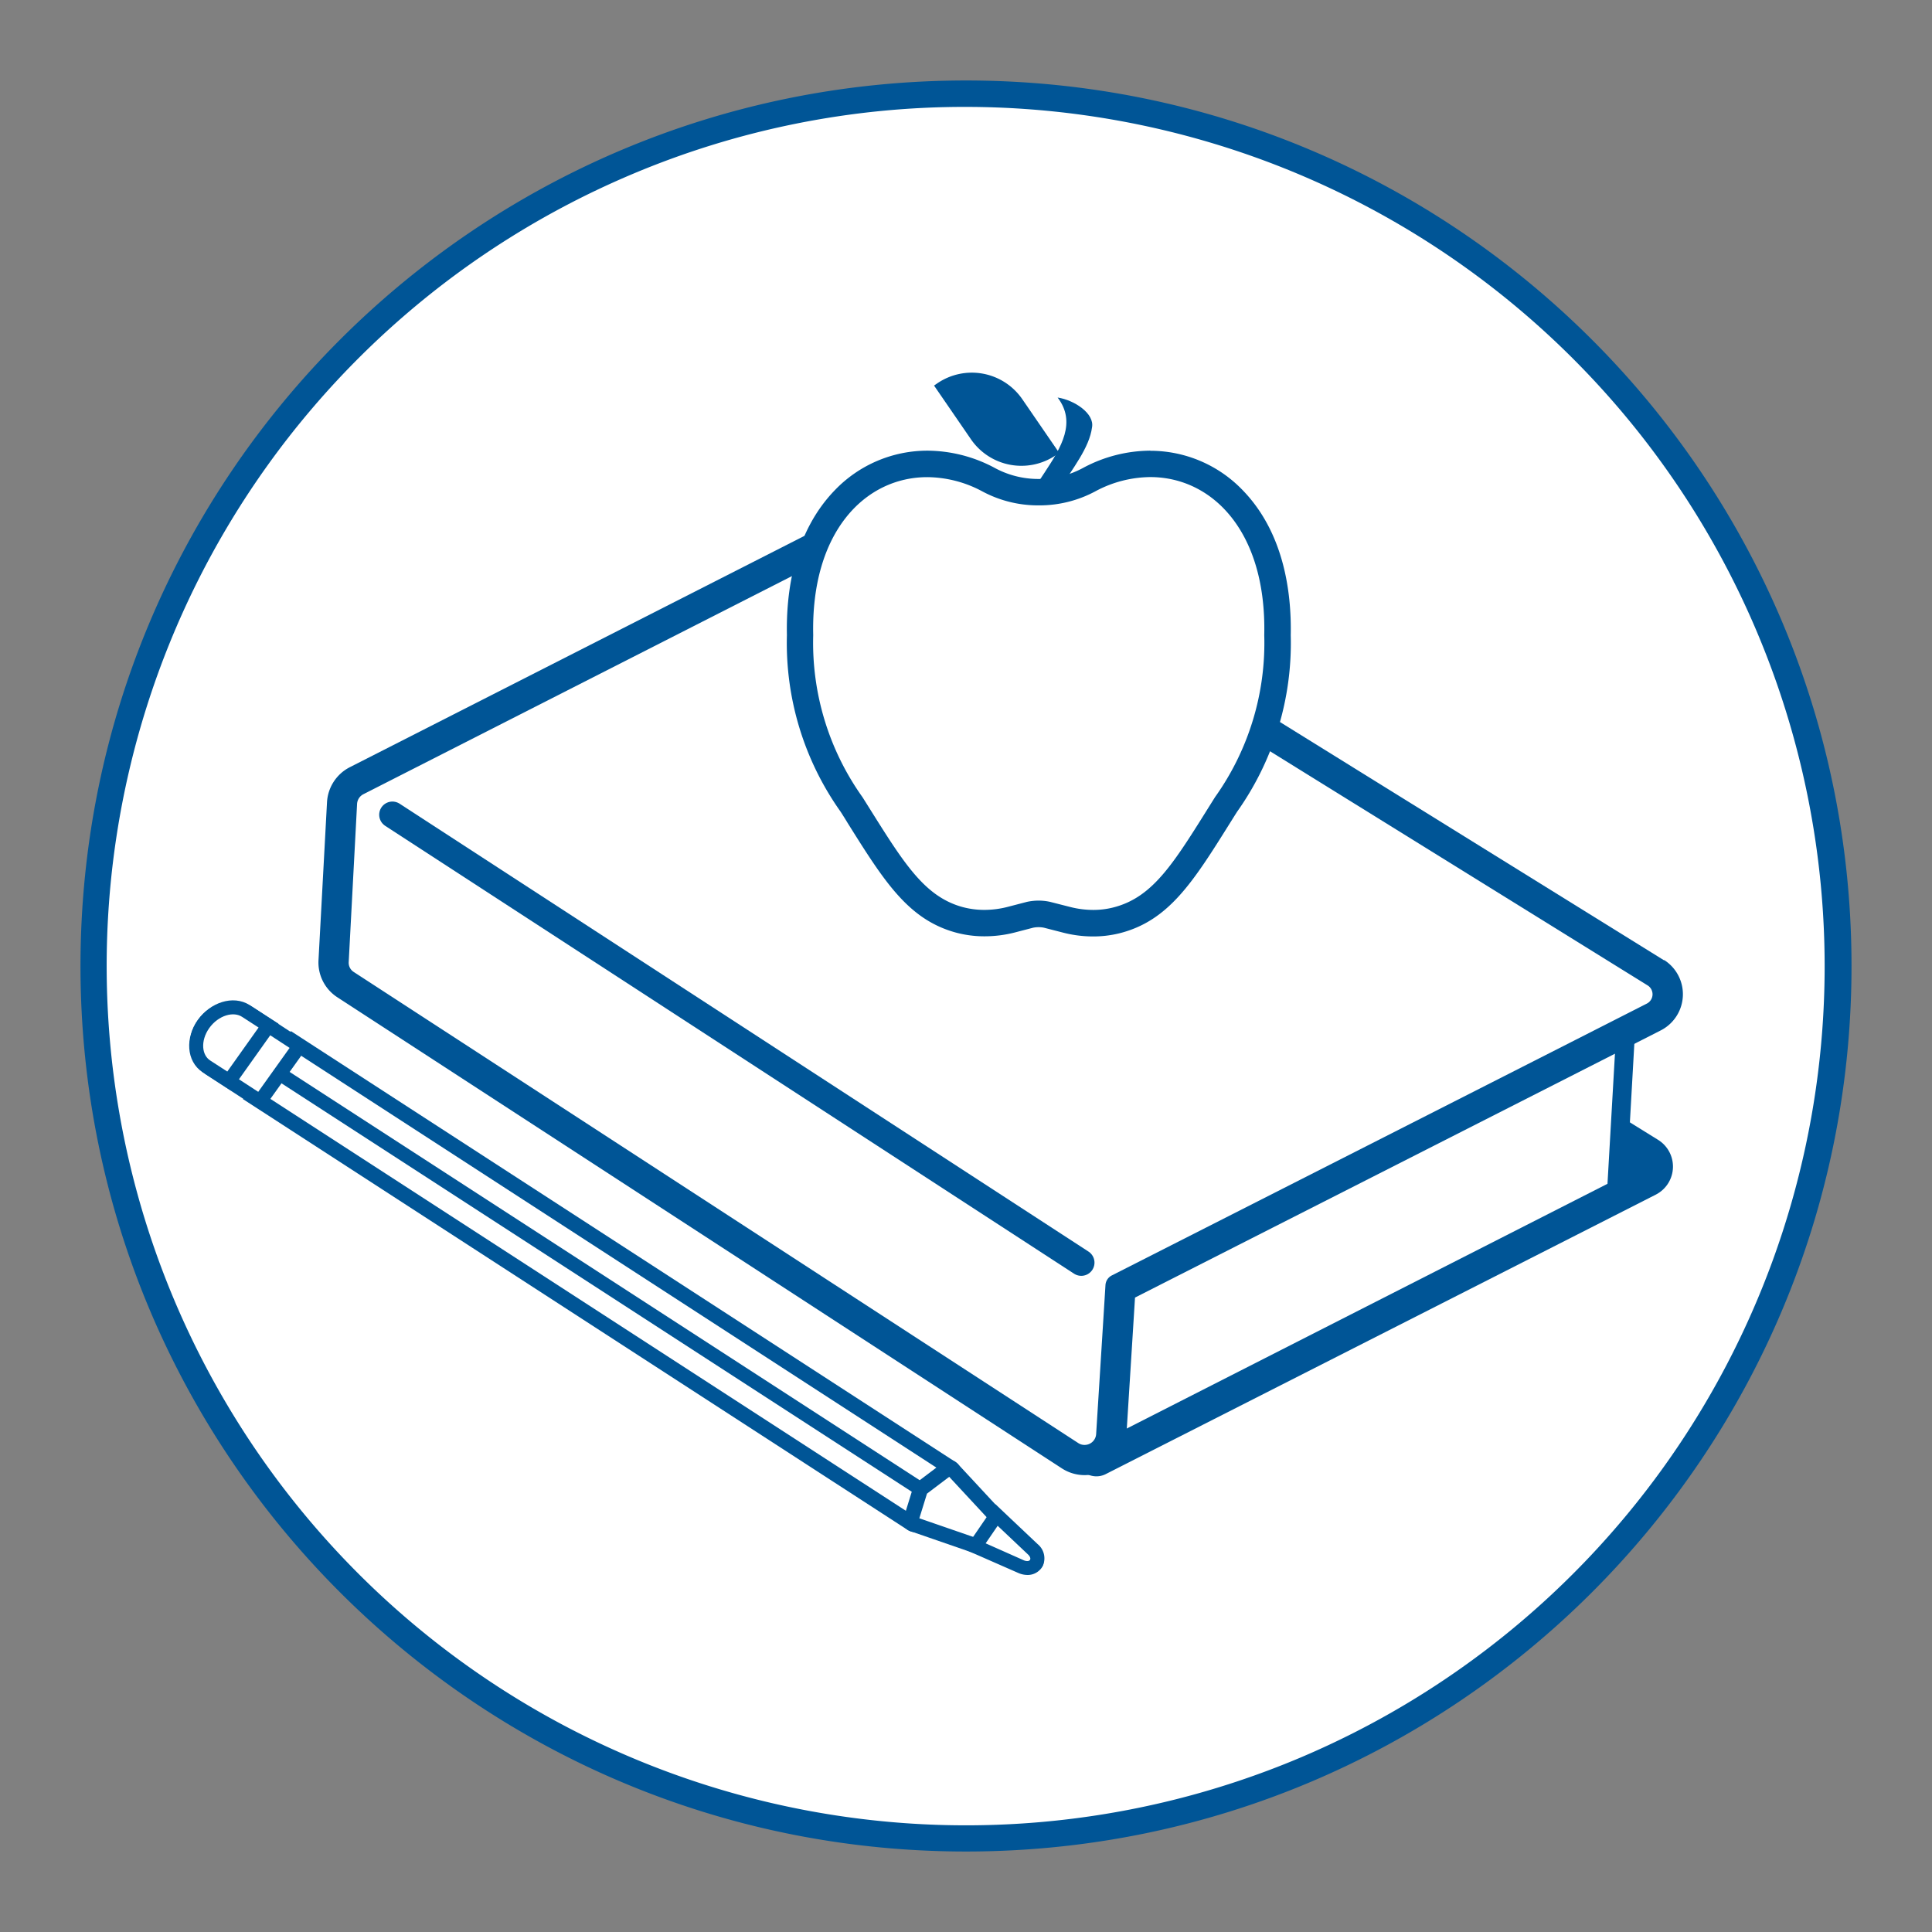 <svg id="icon" xmlns="http://www.w3.org/2000/svg" viewBox="0 0 512 512"><rect x="0" y="0" width="512" height="512" fill="#808080" stroke="none"/><path d="M256,487.17A231.17,231.17,0,0,1,92.54,92.54,231.17,231.17,0,1,1,419.46,419.46,229.66,229.66,0,0,1,256,487.17Z" style="fill:#fff"/><path d="M256,28.33a227.74,227.74,0,0,1,88.62,437.45A227.73,227.73,0,0,1,167.38,46.22,226.27,226.27,0,0,1,256,28.33m0-7C126.4,21.33,21.33,126.4,21.33,256S126.4,490.67,256,490.67,490.67,385.6,490.67,256,385.6,21.33,256,21.33Z" style="fill:#005596"/><path d="M290.56,385.74c14.5-7.36,122.6-62.26,145.74-74.05a2.84,2.84,0,0,0,.25-4.92l-201-124.63" style="fill:none;stroke:#005596;stroke-linecap:round;stroke-linejoin:round;stroke-width:11px"/><polygon points="90.99 248.46 92.68 216.45 231.64 149.77 430.73 274.93 428.45 315.3 289.24 386.14 90.99 248.46" style="fill:#fff"/><path d="M231.48,152.62,428.15,276.26,426,313.72,289.44,383.24,93.56,247.2l1.54-29.14,136.38-65.44m.33-5.71-2.49,1.2L92.94,213.55l-2.68,1.28-.15,3-1.55,29.14-.14,2.78,2.28,1.59,195.88,136,2.46,1.71,2.66-1.36,136.6-69.51,2.56-1.31L431,314l2.12-37.46.16-2.95L430.82,272,234.14,148.38l-2.33-1.47Z" style="fill:#005596"/><path d="M287.41,386.92a7.07,7.07,0,0,1-3.85-1.14l-192-124.84a6.93,6.93,0,0,1-3.14-6.17l2.22-41.93a7.11,7.11,0,0,1,3.85-5.94L233.7,136.05a9.76,9.76,0,0,1,4.36-1.05,9.6,9.6,0,0,1,5.25,1.56L438.79,257.77a6.77,6.77,0,0,1-.54,11.75c-14,7.13-63.66,32.37-139.89,71.08l-1.44.74c-.54,8.8-2.44,39-2.44,39a7.09,7.09,0,0,1-7.07,6.63Z" style="fill:#fff"/><path d="M238.06,139a5.67,5.67,0,0,1,3.07.91L436.68,261.17a2.77,2.77,0,0,1-.25,4.79c-22.51,11.47-127.69,64.89-141.8,72.05a3.08,3.08,0,0,0-1.67,2.55c-.49,8-2.47,39.48-2.47,39.48a3.07,3.07,0,0,1-3.08,2.88,3,3,0,0,1-1.67-.5l-192-124.84a2.91,2.91,0,0,1-1.33-2.6l2.22-41.93a3.08,3.08,0,0,1,1.68-2.58l139.23-70.86a5.69,5.69,0,0,1,2.54-.61m0-8a13.78,13.78,0,0,0-6.17,1.48L92.66,203.34a11.11,11.11,0,0,0-6,9.28L84.4,254.56a11,11,0,0,0,5,9.73l192,124.84a11.08,11.08,0,0,0,17.1-8.58c0-.29,1.63-25.95,2.29-36.68,20.14-10.23,117.73-59.79,139.3-70.79a10.76,10.76,0,0,0,1-18.62l-.07,0-.08,0L245.4,133.15a13.53,13.53,0,0,0-7.34-2.15Z" style="fill:#005596"/><line x1="286.55" y1="334.61" x2="103.99" y2="215.92" style="fill:#005596;stroke:#005596;stroke-linecap:round;stroke-linejoin:round;stroke-width:7px"/><path d="M252.41,391.68l-8.14,11.43a1.94,1.94,0,0,1-2.52.74L67.2,290.71C68.38,289,76.89,277.12,77.65,276L252.2,389.17A1.75,1.75,0,0,1,252.41,391.68Z" style="fill:#fff;stroke:#005596;stroke-miterlimit:10;stroke-width:4px"/><line x1="244.42" y1="394.93" x2="72.36" y2="283.43" style="fill:none;stroke:#005596;stroke-miterlimit:10;stroke-width:3.707px"/><path d="M53.94,271.39h0c-2.89,4-2.19,9.31,1.56,11.75l13.41,8.73,10.47-14.66L66,268.48C62.22,266,56.84,267.34,53.94,271.39Z" style="fill:#fff;stroke:#005596;stroke-miterlimit:10;stroke-width:3.707px"/><path d="M53.94,271.38h0c-2.88,4.06-2.53,9.09.78,11.23l6,3.88L71.16,271.8l-6-3.88C61.85,265.78,56.83,267.33,53.94,271.38Z" style="fill:#fff;stroke:#005596;stroke-miterlimit:10;stroke-width:3.707px"/><path d="M241.27,403.24l2.67-8.62,7.5-5.67c.12-.16.58,0,.84.27l21.89,23.6c1,1,.09,2.25-1.27,1.78l-31-10.72C241.47,403.76,241.16,403.4,241.27,403.24Z" style="fill:#fff;stroke:#005596;stroke-miterlimit:10;stroke-width:4px"/><path d="M272.28,415.55a4.22,4.22,0,0,1-1.7-.39l-12.16-5.34,5.67-8.29,9.62,9a3.12,3.12,0,0,1,1.06,3.4A2.58,2.58,0,0,1,272.28,415.55Z" style="fill:#fff"/><path d="M264.4,404.36l8,7.56c1,.93.76,1.78-.16,1.78a2.53,2.53,0,0,1-1-.24L261.21,409l3.19-4.66m-.62-5.67-2.44,3.58-3.19,4.66-2.53,3.69,4.1,1.8,10.11,4.44a6.14,6.14,0,0,0,2.45.54,4.45,4.45,0,0,0,4.21-2.75,4.88,4.88,0,0,0-1.51-5.43l-8-7.56-3.16-3Z" style="fill:#005596"/><path d="M279.61,146.09q-3.92-.61-7.72-1.24c-7.84-13.16,18.43-26.33,8.39-39.5h0c4.45.68,9.79,4.22,9.12,7.89C288,124.19,271.27,135.14,279.61,146.09Z" style="fill:#005596"/><path d="M263.62,102.49h17.26a0,0,0,0,1,0,0v1a16.23,16.23,0,0,1-16.23,16.23H247.39a0,0,0,0,1,0,0v-1A16.23,16.23,0,0,1,263.62,102.49Z" transform="translate(206.12 -169.52) rotate(55.51)" style="fill:#005596"/><path d="M289.7,244.64a28.6,28.6,0,0,1-7.05-.91l-5.18-1.33a10.62,10.62,0,0,0-2.25-.24,10.34,10.34,0,0,0-2.28.25L268,243.69a28.57,28.57,0,0,1-7.17.93,25.46,25.46,0,0,1-7.17-1c-11-3.25-16.68-12.33-26.1-27.37l-1.92-3.07A73.72,73.72,0,0,1,212,168.32c-.42-19.39,6.19-30.32,11.82-36.08a30.42,30.42,0,0,1,21.9-9.31,34.66,34.66,0,0,1,16.1,4.1,27.79,27.79,0,0,0,13.14,3.4h.63a27.8,27.8,0,0,0,13.15-3.4,34.66,34.66,0,0,1,16.1-4.1,30.42,30.42,0,0,1,21.9,9.31c5.63,5.76,12.24,16.69,11.81,36.08a73.65,73.65,0,0,1-13.64,44.85l-1.88,3c-9.71,15.52-15.58,24.9-27.4,27.77A24.66,24.66,0,0,1,289.7,244.64Z" style="fill:#fff"/><path d="M304.83,126.43c16.34,0,30.84,14.32,30.21,41.89A70.36,70.36,0,0,1,322,211.24c-10.57,16.83-16.05,26.59-27.19,29.3a21.34,21.34,0,0,1-5.09.6,24.83,24.83,0,0,1-6.18-.8L278.28,239a14.34,14.34,0,0,0-3.06-.33,14.63,14.63,0,0,0-3.09.34l-5,1.3a24.71,24.71,0,0,1-6.28.82,22,22,0,0,1-6.18-.87c-10.41-3.08-15.86-12.74-26.1-29a70.49,70.49,0,0,1-13.06-42.92c-.63-27.56,13.88-41.89,30.22-41.89a31.24,31.24,0,0,1,14.48,3.71A31.21,31.21,0,0,0,275,133.93h.63a31.28,31.28,0,0,0,14.77-3.79,31.24,31.24,0,0,1,14.48-3.71m0-7h0a38,38,0,0,0-17.72,4.5,24.22,24.22,0,0,1-11.53,3H275a24.19,24.19,0,0,1-11.52-3,38.1,38.1,0,0,0-17.72-4.5,34,34,0,0,0-24.41,10.36c-11,11.27-13.05,27.14-12.81,38.53a77.15,77.15,0,0,0,14.23,46.79c.64,1,1.27,2,1.87,3,9.53,15.2,15.82,25.24,28.07,28.86a28.86,28.86,0,0,0,8.17,1.16,32.08,32.08,0,0,0,8-1l4.88-1.27a7.26,7.26,0,0,1,1.47-.15,7.16,7.16,0,0,1,1.46.15l5.1,1.31a31.76,31.76,0,0,0,7.92,1,29,29,0,0,0,6.75-.79c13.21-3.22,19.7-13.61,29.54-29.33.59-.94,1.2-1.92,1.83-2.91a77.22,77.22,0,0,0,14.23-46.79c.23-11.4-1.81-27.26-12.82-38.53a33.92,33.92,0,0,0-24.4-10.36Z" style="fill:#005596"/></svg>